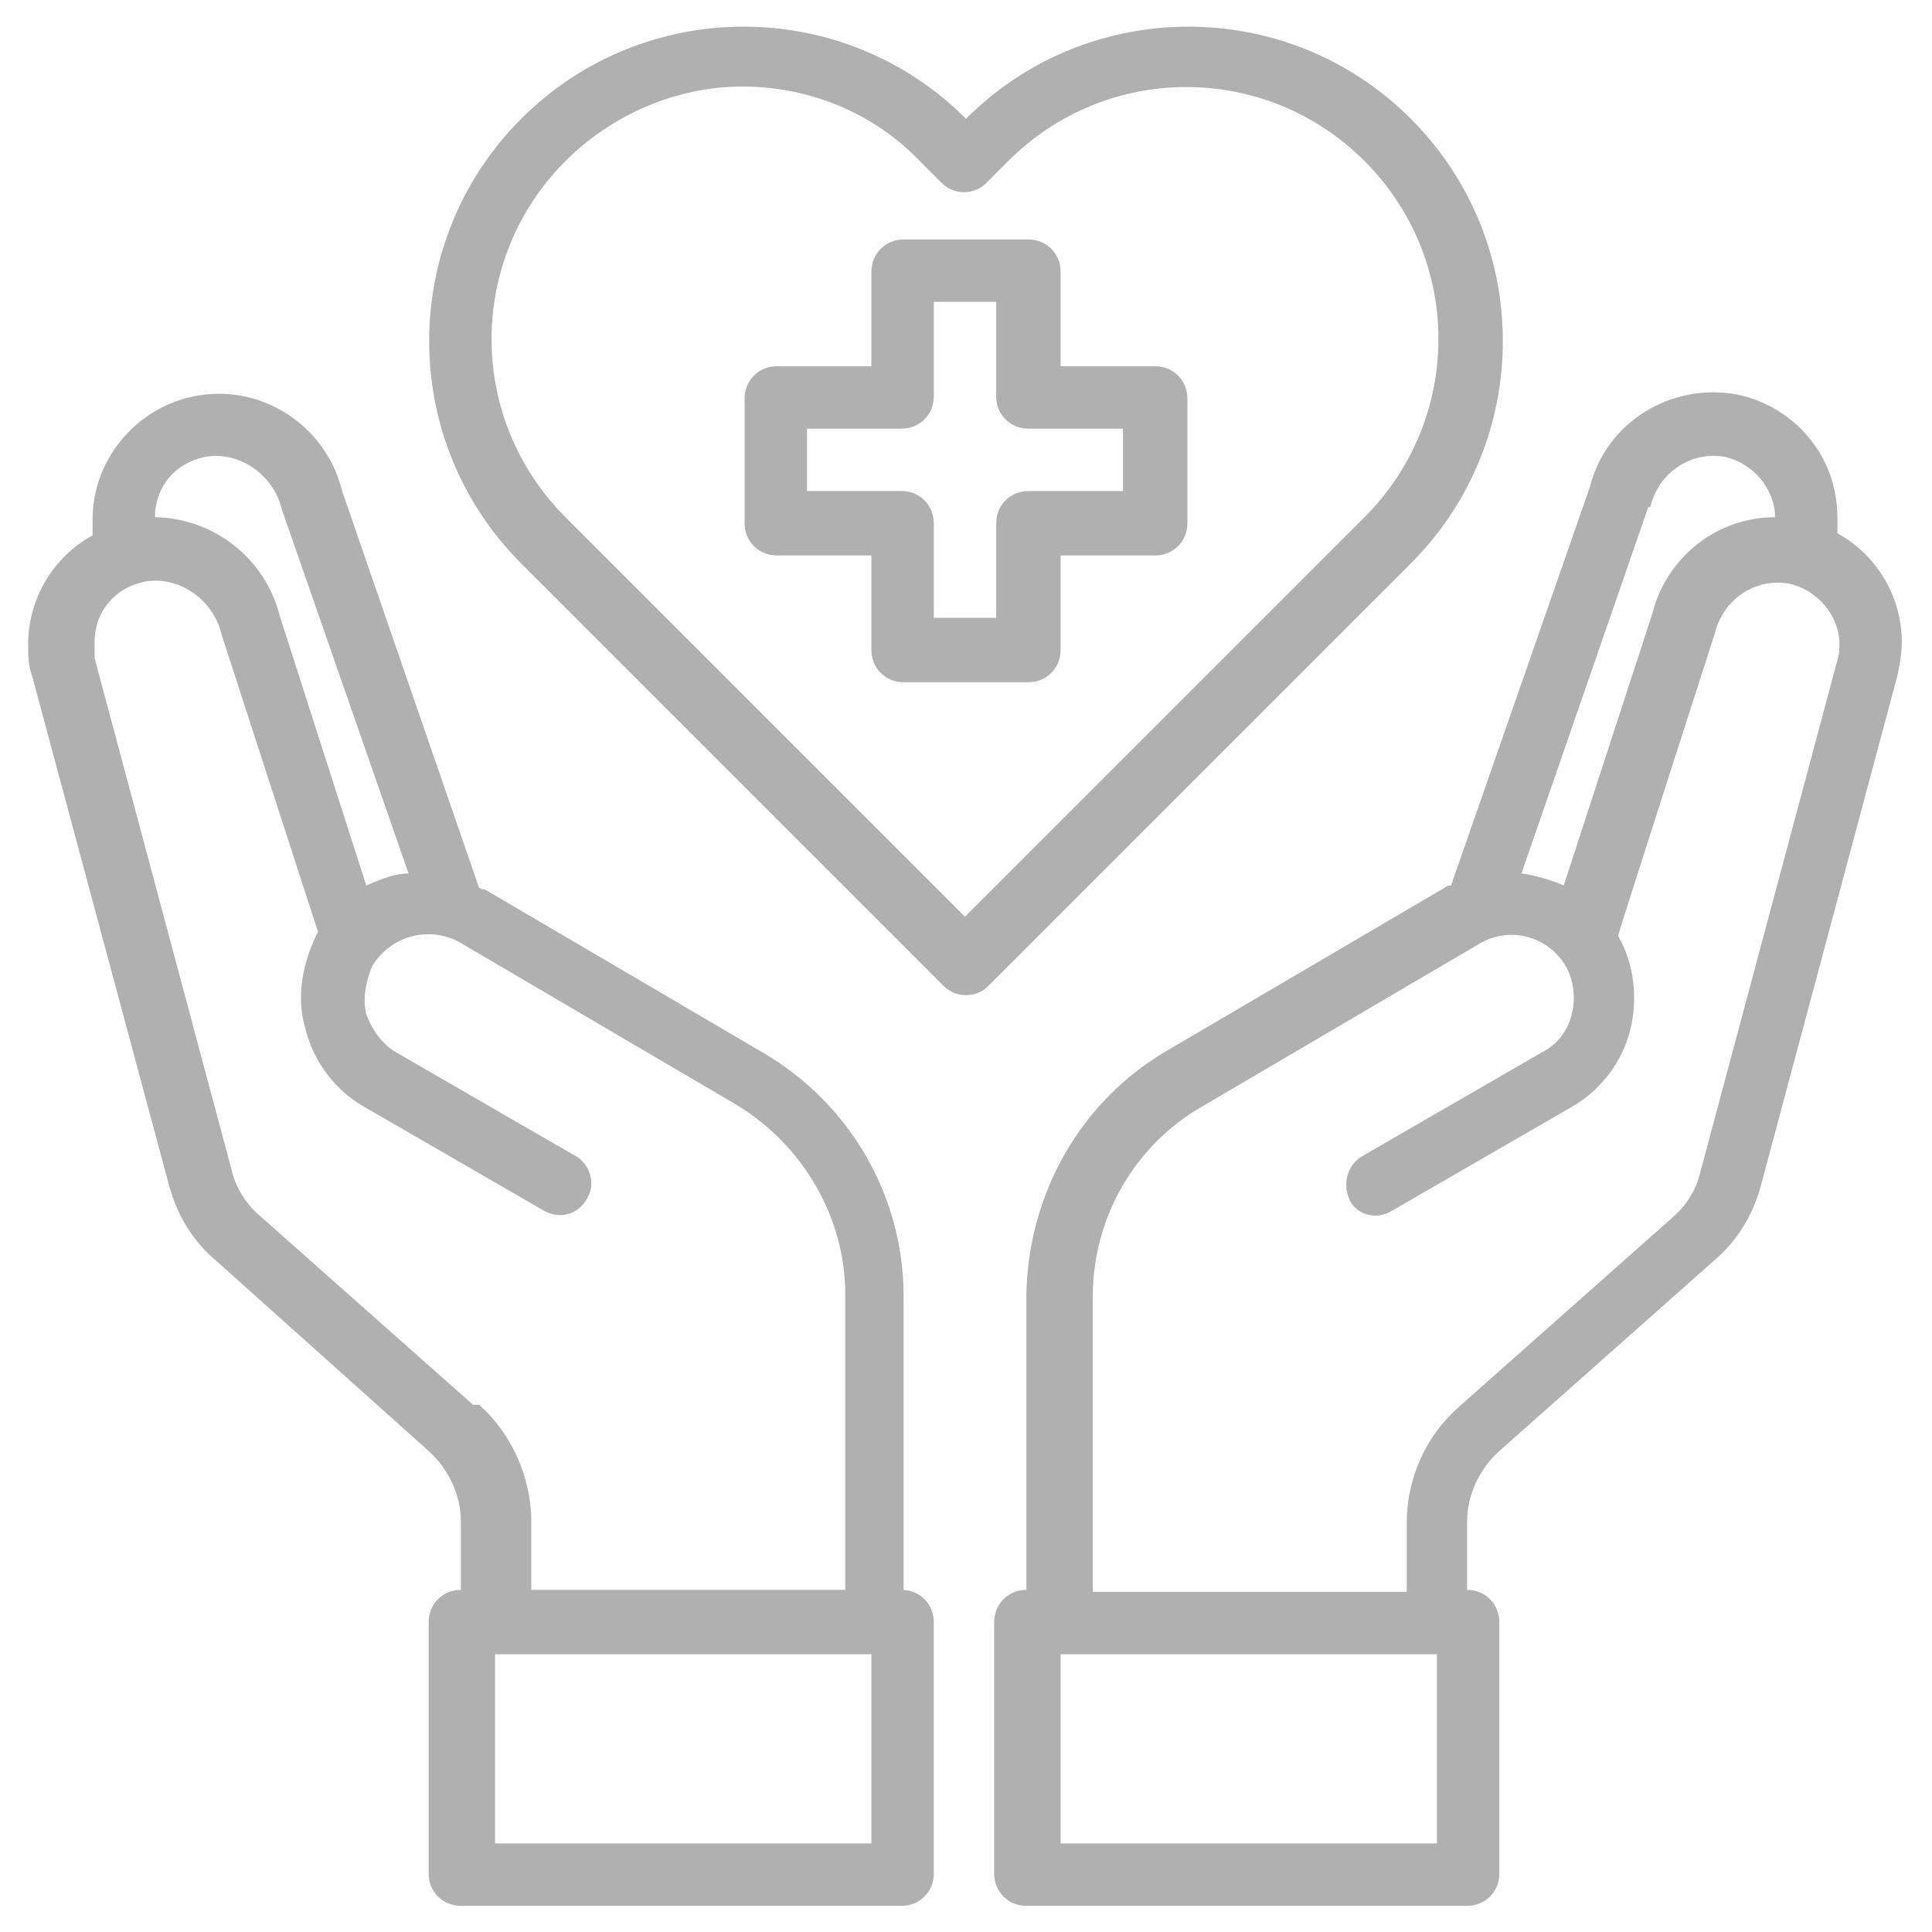 <?xml version="1.0" encoding="UTF-8"?>
<svg id="Layer_1" xmlns="http://www.w3.org/2000/svg" version="1.1" viewBox="0 0 96 96">
  <!-- Generator: Adobe Illustrator 29.3.1, SVG Export Plug-In . SVG Version: 2.1.0 Build 151)  -->
  <defs>
    <style>
      .st0 {
        fill: #b1b0b1;
      }
    </style>
  </defs>
  <g id="healthcare-covid19-coronavirus-hand-hearth">
    <path class="st0" d="M57.4,18.2h-4.7v-4.7c0-.9-.7-1.6-1.6-1.6h-6.2c-.9,0-1.6.7-1.6,1.6v4.7h-4.7c-.9,0-1.6.7-1.6,1.6v6.2c0,.9.7,1.6,1.6,1.6h4.7v4.7c0,.9.7,1.6,1.6,1.6h6.2c.9,0,1.6-.7,1.6-1.6v-4.7h4.7c.9,0,1.6-.7,1.6-1.6v-6.2c0-.9-.7-1.6-1.6-1.6ZM55.8,24.4h-4.7c-.9,0-1.6.7-1.6,1.6v4.7h-3.1v-4.7c0-.9-.7-1.6-1.6-1.6h-4.7v-3.1h4.7c.9,0,1.6-.7,1.6-1.6v-4.7h3.1v4.7c0,.9.7,1.6,1.6,1.6h4.7v3.1Z"/>
    <path class="st0" d="M91.3,26.5c0-.3,0-.6,0-.8,0-3-2.1-5.5-5-6.1-3.3-.6-6.5,1.4-7.3,4.6l-6.9,19.8c-.1,0-.2,0-.3.1l-13.8,8.1c-4.3,2.5-6.9,7.1-7,12.1v14.7c-.9,0-1.6.7-1.6,1.6v12.5c0,.9.7,1.6,1.6,1.6h21.9c.9,0,1.6-.7,1.6-1.6v-12.5c0-.9-.7-1.6-1.6-1.6v-3.4c0-1.3.6-2.6,1.6-3.5l10.6-9.4c1.2-1,2-2.3,2.4-3.8l6.8-25.4c.1-.5.2-1.1.2-1.6,0-2.2-1.2-4.3-3.2-5.4ZM82,25.2c.4-1.7,2-2.8,3.7-2.5,1.4.3,2.5,1.6,2.5,3h0c-2.9,0-5.4,2-6.1,4.8l-4.4,13.5c-.7-.3-1.4-.5-2.1-.6l6.3-18.2ZM71.4,91.6h-18.7v-9.4h18.7v9.4ZM91.3,32.8l-6.8,25.4c-.2.9-.7,1.7-1.4,2.3l-10.6,9.4c-1.7,1.5-2.6,3.6-2.6,5.8v3.4h-15.6v-14.7c0-3.9,2.1-7.5,5.4-9.4l13.8-8.1c1.5-.9,3.4-.4,4.3,1.1,0,0,0,0,0,0,.4.7.5,1.6.3,2.4-.2.8-.7,1.5-1.5,1.9l-9,5.2c-.7.5-.9,1.4-.5,2.2.4.7,1.3.9,2,.5l9-5.2c1.4-.8,2.5-2.2,2.9-3.8.4-1.6.2-3.3-.6-4.7h0c0-.1,4.8-15,4.8-15,.4-1.7,2-2.8,3.7-2.5,1.4.3,2.5,1.6,2.5,3,0,.3,0,.5-.1.8Z"/>
    <path class="st0" d="M44.9,79.1v-14.7c0-5-2.7-9.6-7-12.1l-13.8-8.1c0,0-.2,0-.3-.1l-6.8-19.7c-.8-3.3-4.1-5.4-7.4-4.7-2.9.6-5,3.2-5,6.1,0,.3,0,.6,0,.8-2,1.1-3.2,3.2-3.2,5.4,0,.5,0,1.1.2,1.6l6.8,25.3c.4,1.5,1.2,2.8,2.4,3.8l10.5,9.4c1,.9,1.6,2.2,1.6,3.5v3.4c-.9,0-1.6.7-1.6,1.6v12.5c0,.9.7,1.6,1.6,1.6h21.9c.9,0,1.6-.7,1.6-1.6v-12.5c0-.9-.7-1.6-1.6-1.6ZM7.7,25.7c0-1.5,1-2.7,2.5-3,1.7-.3,3.4.9,3.8,2.6l6.3,18.1c-.7,0-1.4.3-2.1.6l-4.3-13.4c-.7-2.8-3.2-4.8-6.1-4.9h0ZM23.5,69.8l-10.6-9.4c-.7-.6-1.2-1.4-1.4-2.3l-6.8-25.4c0-.3,0-.5,0-.8,0-1.5,1-2.7,2.5-3,1.7-.3,3.4.9,3.8,2.6l4.8,14.8h0c-.8,1.6-1.1,3.3-.6,4.9.4,1.6,1.5,3,2.9,3.8l9,5.2c.8.4,1.7.1,2.1-.7.4-.7.1-1.6-.5-2l-9-5.2c-.7-.4-1.2-1.1-1.5-1.9-.2-.8,0-1.7.3-2.4.9-1.5,2.8-2,4.3-1.2,0,0,0,0,0,0l13.8,8.1c3.3,2,5.4,5.6,5.4,9.4v14.7h-15.6v-3.4c0-2.2-1-4.4-2.6-5.8ZM43.3,91.6h-18.7v-9.4h18.7v9.4Z"/>
    <path class="st0" d="M70.1,5.9c-6.1-6.1-16-6.1-22.1,0,0,0,0,0,0,0h0c-6.1-6.1-16-6.1-22.1,0,0,0,0,0,0,0-6.1,6.1-6.1,16,0,22.1l21,21c.6.6,1.6.6,2.2,0l21-21c6.1-6.1,6.1-16,0-22.1ZM48,45.6l-19.9-19.9c-4.9-4.9-4.9-12.8,0-17.7,2.3-2.3,5.5-3.7,8.8-3.7,3.3,0,6.5,1.3,8.8,3.7l1.1,1.1c.6.6,1.6.6,2.2,0l1.1-1.1c4.9-4.9,12.8-4.9,17.7,0,0,0,0,0,0,0,4.9,4.9,4.9,12.8,0,17.7l-19.9,19.9Z"/>
  </g>
</svg>